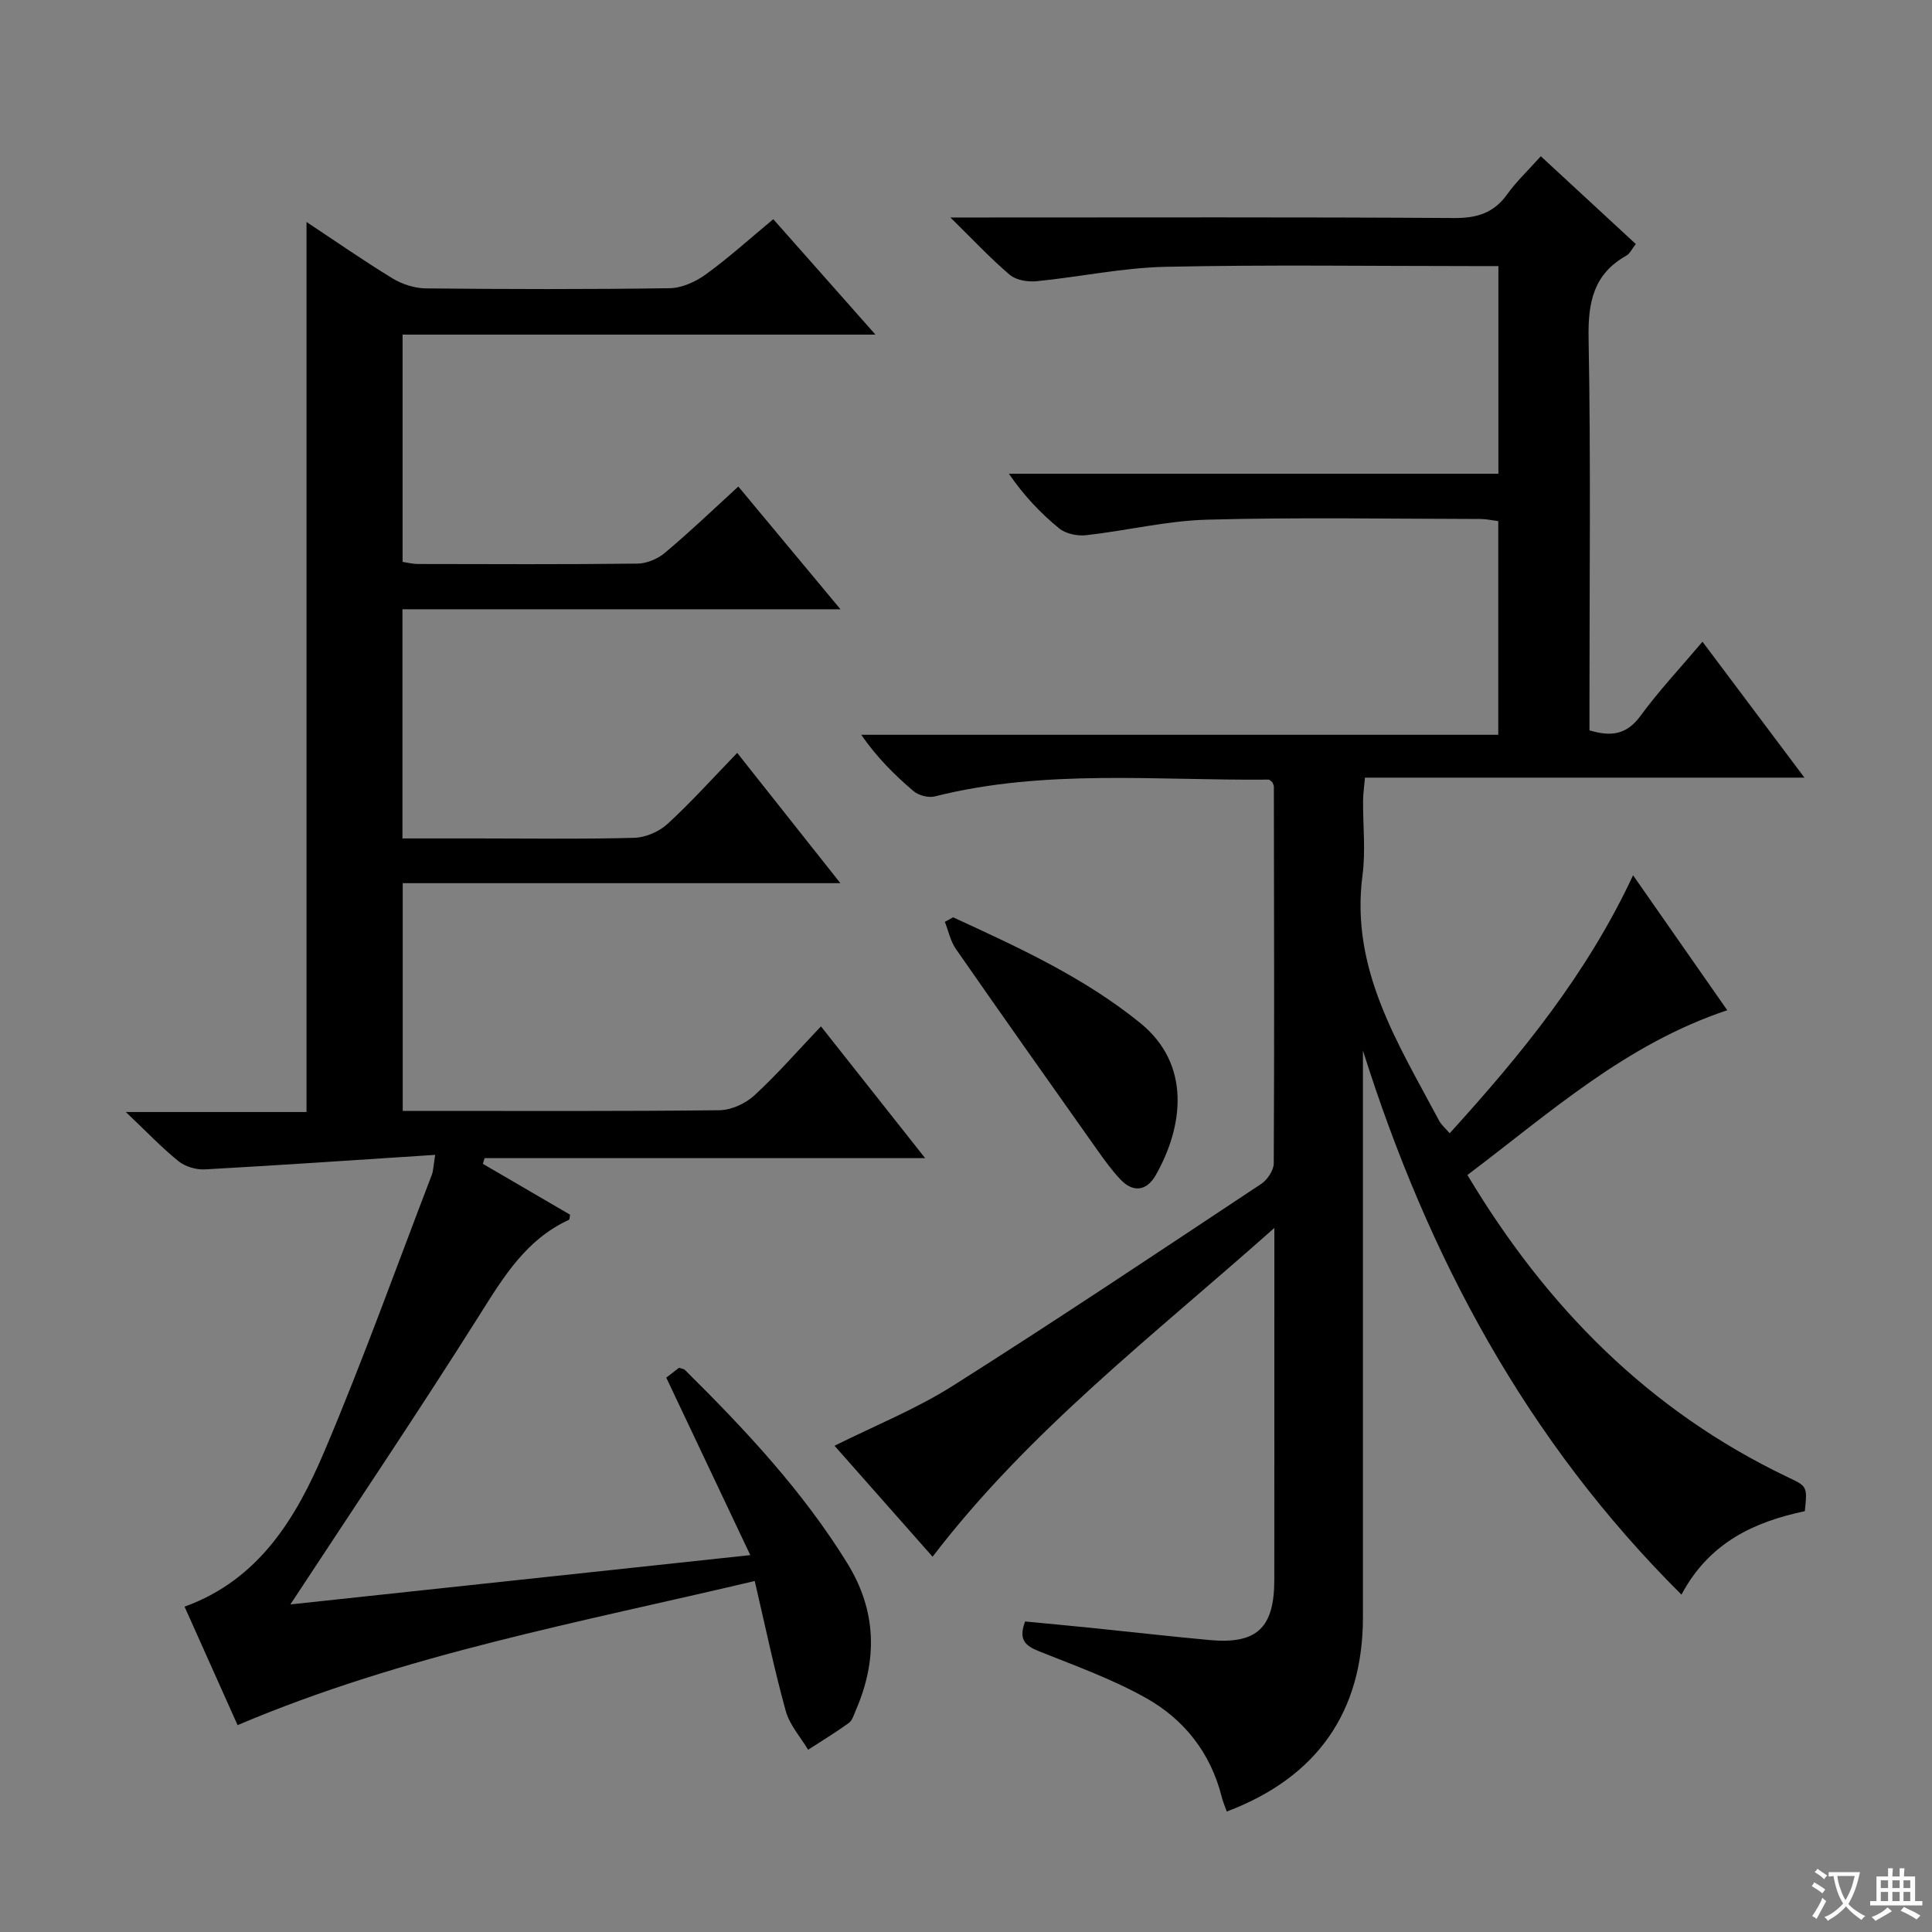 <svg enable-background="new 0 0 400 400" viewBox="0 0 400 400" xmlns="http://www.w3.org/2000/svg"><rect x="0" y="0" width="400" height="400" fill="#808080" stroke="none"/><path d="m377.9 391.2c-.2.3-.4.5-.6.8-.7-.6-1.4-1-2.2-1.5.2-.3.4-.5.5-.8.6.4 1.4.8 2.3 1.5zm-1.8 6.1c-.2-.2-.5-.4-.9-.6.4-.6.8-1.2 1.2-1.9s.7-1.3.9-1.9c.3.3.5.5.8.7-.7 1.3-1.4 2.6-2 3.7zm2.2-9c-.3.3-.5.5-.6.8-.6-.6-1.3-1.1-2-1.5.3-.3.5-.5.6-.7.6.5 1.3.9 2 1.4zm.3.2v-.9h2 4.5c-.3 1.3-.6 2.5-1 3.6s-.9 2.1-1.4 3c.4.5 1 1 1.6 1.4s1.2.8 1.9 1.1c-.3.2-.5.4-.8.8-.4-.3-1-.7-1.6-1.2s-1.2-1.1-1.6-1.6c-.5.6-1.1 1.1-1.7 1.6s-1.4.9-2.1 1.4c-.1-.3-.3-.5-.7-.8.6-.2 1.2-.5 1.9-1s1.4-1.1 2-1.8c-.5-.8-.9-1.6-1.2-2.5s-.6-2-.8-3.2c-.4.1-.7.1-1 .1zm2.5 2.7c.3 1 .7 1.7 1 2.2.3-.5.6-1.1 1-2s.6-1.9.9-3h-3.2-.4c.1.9.3 1.8.7 2.8z" fill="#fafbfa"/><path d="m396.5 388.5v1.5 3.6h1.5v.9c-.4 0-1 0-1.7 0h-7.9c-.5 0-.9 0-1.2 0v-.9h1.3v-3.5c0-.7 0-1.2 0-1.6h2.4c0-.8 0-1.4 0-1.7h1c0 .3-.1.8-.1 1.7h1.5c0-.8 0-1.4 0-1.7h1c0 .3-.1.9-.1 1.7zm-8.2 9.2c-.2-.3-.5-.5-.8-.8.8-.3 1.4-.6 1.9-.9s1-.7 1.4-1.1c.3.3.6.5.9.8-1.6 1-2.8 1.6-3.4 2zm2.6-6.8v-1.6h-1.5v1.6zm0 2.7v-1.9h-1.5v1.9zm2.4-2.7v-1.6h-1.5v1.6zm0 2.7v-1.9h-1.5v1.9zm.2 2 .7-.8c.4.2.9.5 1.6.8s1.3.7 1.8 1c-.3.3-.5.5-.8.8-.4-.3-1.5-1-3.3-1.8zm2-4.7v-1.6h-1.4v1.6zm0 2.7v-1.9h-1.4v1.9z" fill="#fafbfa"/><g fill="#010000"><path d="m373.67 312.87c-10.46 2.21-19.78 6.47-25.54 17.28-32.14-31.95-52.48-70-65.95-112.65v4.88c0 37.5.01 74.99 0 112.49-.01 19.52-9.46 33.11-28.19 40.19-.36-1.03-.8-2.03-1.06-3.07-2.28-9.07-7.75-15.99-15.65-20.43-6.89-3.87-14.44-6.6-21.81-9.54-2.81-1.12-4.81-2.17-3.23-6.31 4.28.41 8.82.83 13.36 1.29 8.26.84 16.52 1.79 24.79 2.55 9.82.91 13.44-2.48 13.44-12.46.02-22.33.01-44.66.01-66.99 0-1.43 0-2.86 0-5.87-25.11 22.34-50.77 41.95-70.76 68.07-6.61-7.48-13.41-15.17-20.3-22.97 8.39-4.19 16.89-7.6 24.5-12.42 21.49-13.6 42.64-27.74 63.83-41.79 1.29-.85 2.6-2.82 2.61-4.27.13-26 .06-51.99.02-77.99 0-.31-.21-.61-.32-.92-.27-.19-.53-.53-.8-.53-23.07.23-46.28-2.27-69.09 3.48-1.32.33-3.36-.21-4.41-1.11-3.92-3.33-7.58-6.98-10.81-11.65h131.89c0-15.02 0-29.43 0-44.24-1.21-.15-2.47-.44-3.73-.44-18.83-.03-37.67-.37-56.49.14-8.39.22-16.72 2.28-25.12 3.22-1.82.2-4.22-.3-5.58-1.42-3.84-3.14-7.28-6.76-10.4-11.31h101.35c0-14.54 0-28.44 0-42.99-1.9 0-3.66 0-5.42 0-21.17 0-42.34-.31-63.49.15-8.91.19-17.77 2.1-26.68 2.98-1.82.18-4.24-.2-5.55-1.3-4-3.39-7.59-7.25-12.32-11.89h6.79c32.5 0 65-.1 97.49.11 4.75.03 8.22-1.03 11.01-4.93 1.92-2.67 4.36-4.97 6.95-7.86 6.61 6.11 13.04 12.05 19.66 18.17-.76.96-1.19 1.97-1.95 2.4-6.82 3.84-7.96 9.69-7.82 17.14.47 25.16.18 50.33.18 75.49v5.66c4.35 1.31 7.63 1 10.54-2.96 3.82-5.22 8.28-9.97 12.86-15.39 6.94 9.25 13.73 18.3 21.11 28.14-30.8 0-60.67 0-90.99 0-.16 1.9-.38 3.32-.39 4.74-.04 5.17.55 10.41-.12 15.49-2.56 19.47 7.42 34.89 15.88 50.83.44.82 1.22 1.46 2.17 2.57 14.81-16.29 28.4-32.92 37.97-53.41 6.78 9.72 13.09 18.75 19.5 27.94-21.05 7.01-36.73 21.24-53.8 34.11 16.4 27.41 37.62 48.81 66.16 62.48 4.21 1.99 4.24 1.94 3.7 7.12z"/><path d="m152.86 100.73c7.01 8.42 13.7 16.45 21.15 25.41-30.78 0-60.58 0-90.69 0v47.45h15.53c10.83 0 21.67.17 32.49-.13 2.35-.07 5.13-1.28 6.88-2.89 4.89-4.49 9.35-9.46 14.41-14.69 7.17 9.05 13.94 17.6 21.36 26.97-30.64 0-60.44 0-90.61 0v47.15h4.57c20.33 0 40.66.1 60.99-.14 2.46-.03 5.4-1.37 7.24-3.07 4.76-4.37 9.02-9.28 13.79-14.29 7.4 9.36 14.18 17.94 21.57 27.28-30.94 0-61.07 0-91.21 0-.12.39-.24.79-.36 1.18 6.03 3.52 12.07 7.04 18.06 10.53-.1.48-.08.99-.25 1.07-8.78 4.02-13.45 11.68-18.38 19.51-12.58 19.96-25.77 39.54-39.28 60.11 31.53-3.38 62.7-6.73 95.22-10.21-6.01-12.69-11.6-24.49-17.4-36.75.56-.43 1.66-1.28 2.64-2.03.6.2.99.22 1.2.42 12.45 12.32 24.39 25.05 33.65 40.05 6.09 9.87 6.28 20.03 1.74 30.48-.4.91-.71 2.07-1.44 2.59-2.72 1.96-5.6 3.71-8.42 5.54-1.58-2.65-3.82-5.13-4.62-8-2.38-8.61-4.2-17.37-6.43-26.94-36.27 8.59-72.51 15.17-107.07 29.84-3.52-7.86-7.22-16.13-10.98-24.53 15.47-5.59 23.15-18.45 29-32.27 7.97-18.79 14.86-38.04 22.18-57.1.34-.89.34-1.9.71-4.17-16.23 1.05-31.95 2.14-47.68 3.01-1.81.1-4.07-.57-5.47-1.7-3.49-2.82-6.6-6.1-10.9-10.18h37.41c0-61.65 0-122.68 0-184.27 5.97 3.95 11.78 8 17.81 11.68 2 1.22 4.57 2.04 6.89 2.07 16.83.17 33.66.21 50.49-.04 2.53-.04 5.37-1.33 7.48-2.86 4.7-3.4 9.02-7.32 13.97-11.43 6.85 7.74 13.57 15.34 21.15 23.9-33.41 0-65.48 0-97.9 0v47.05c.94.14 2.04.43 3.14.44 15.16.03 30.33.1 45.49-.08 1.92-.02 4.19-.97 5.67-2.23 5.09-4.25 9.9-8.87 15.21-13.73z"/><path d="m197.33 189.92c13.51 6.22 27.05 12.4 38.74 21.88 10.62 8.61 8.92 21.46 3.21 31.51-1.82 3.2-4.62 3.74-7.33.86-1.69-1.8-3.17-3.82-4.6-5.84-9.85-13.92-19.71-27.85-29.44-41.85-1.13-1.62-1.54-3.73-2.29-5.62.57-.32 1.14-.63 1.71-.94z"/></g></svg>